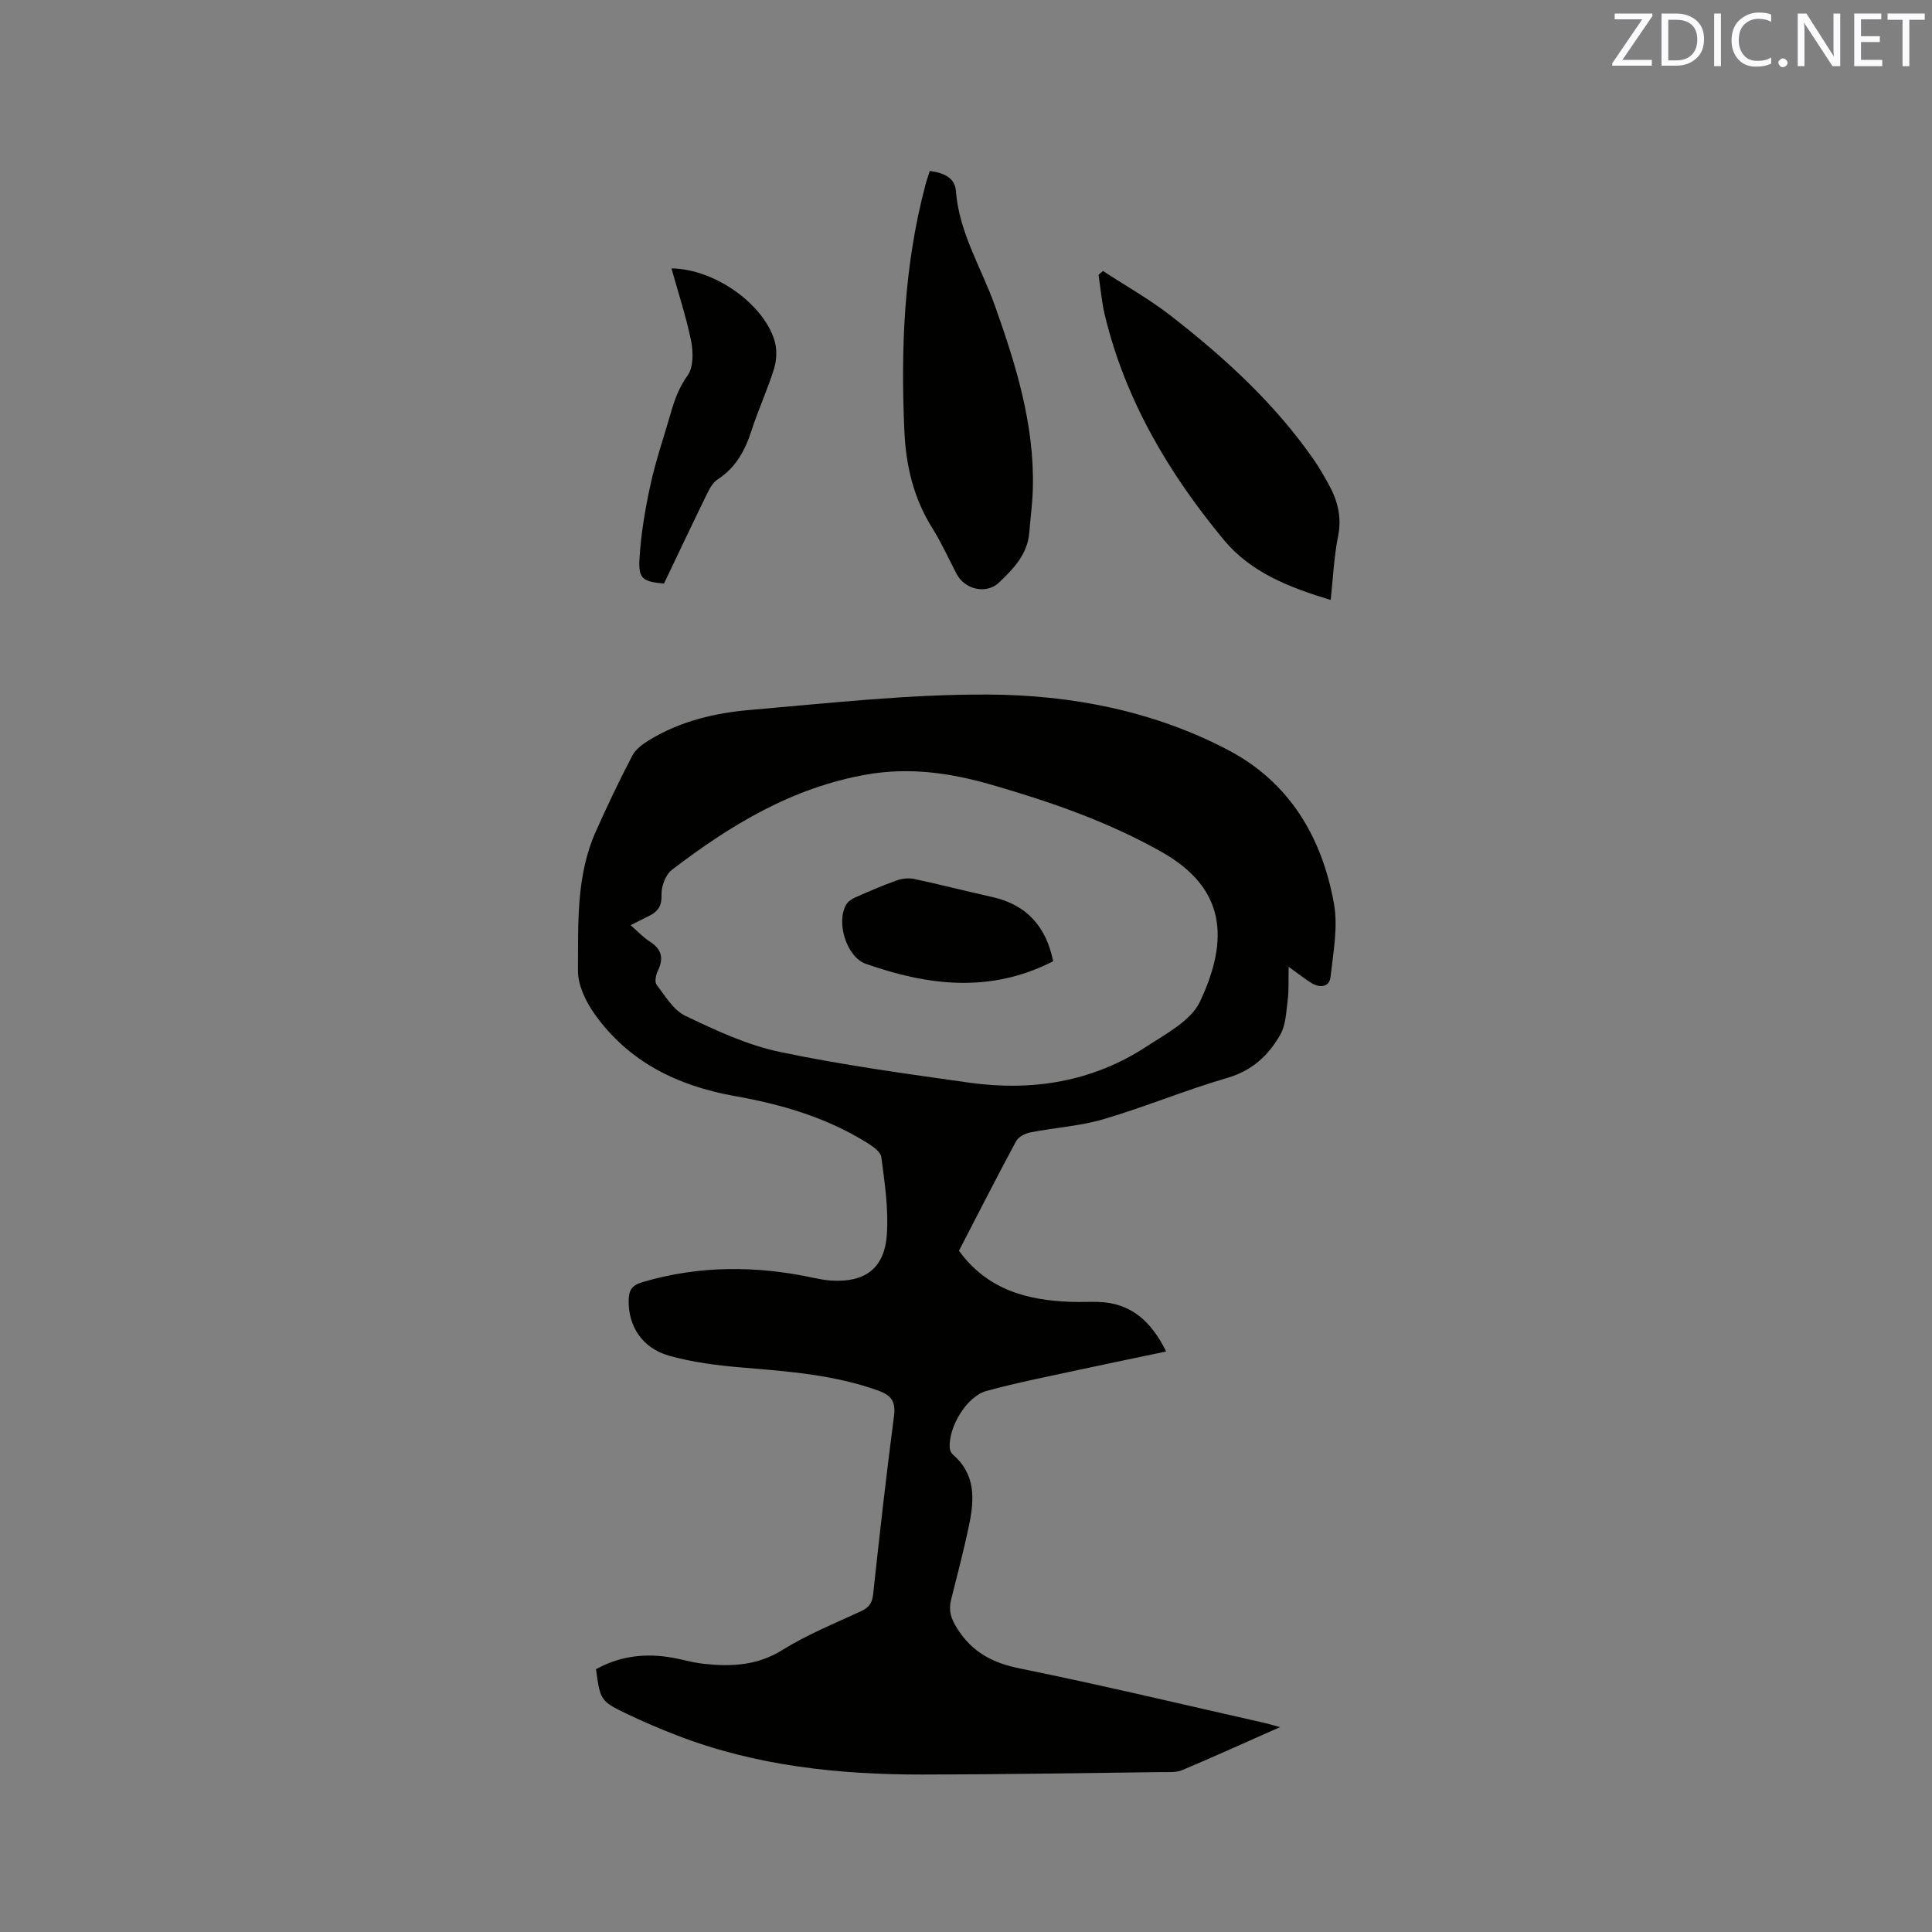 <svg enable-background="new 0 0 400 400" viewBox="0 0 400 400" xmlns="http://www.w3.org/2000/svg"><rect x="0" y="0" width="400" height="400" fill="#808080" stroke="none"/><path d="m198.54 258.96c5.91 8.09 14.11 10.24 23.11 10.57 1.91.07 3.82-.03 5.73.02 6.7.2 10.92 3.91 14.06 10.26-6.08 1.28-11.91 2.47-17.73 3.73-6.51 1.42-13.06 2.68-19.47 4.44-4.14 1.13-7.96 7.6-7.6 11.88.04.46.32 1.02.67 1.32 4.64 3.97 4.44 9.12 3.37 14.35-1.09 5.28-2.47 10.51-3.78 15.74-.55 2.21.01 3.88 1.26 5.86 3.09 4.93 7.31 7.16 13 8.31 16.91 3.43 33.69 7.45 50.53 11.25.91.21 1.8.48 3.34.89-7.15 3.16-13.69 6.13-20.3 8.92-1.2.51-2.71.37-4.08.39-16.53.2-33.06.49-49.6.51-17.36.02-34.48-1.77-50.85-8.09-3.55-1.37-7.06-2.87-10.49-4.51-5.35-2.56-5.46-2.83-6.31-9.21 5.52-3.06 11.36-3.45 17.45-2.05 1.65.38 3.31.78 4.99.95 5.64.59 10.98.35 16.15-2.88 5.09-3.17 10.74-5.46 16.21-7.99 1.63-.75 2.37-1.64 2.57-3.5 1.33-12.32 2.71-24.65 4.32-36.93.4-3.03-.54-4.3-3.28-5.29-9.1-3.27-18.57-3.97-28.09-4.76-5.13-.43-10.34-1.08-15.27-2.48-5.59-1.6-8.4-6.22-8.29-11.47.04-2.06.67-3.1 2.86-3.74 11.78-3.48 23.6-3.43 35.5-.87 1.14.24 2.29.46 3.45.54 7.04.48 11.15-2.44 11.64-9.48.37-5.32-.44-10.75-1.14-16.07-.16-1.18-1.94-2.35-3.22-3.13-8.33-5.14-17.56-7.82-27.1-9.51-11.82-2.1-22.01-7.05-29.08-17.04-1.81-2.56-3.44-5.96-3.41-8.96.07-9.69-.41-19.58 3.69-28.76 2.37-5.31 4.87-10.58 7.57-15.73.72-1.38 2.27-2.48 3.67-3.32 6.3-3.8 13.38-5.5 20.54-6.12 16.45-1.41 32.95-3.28 49.42-3.2 17.21.08 34.22 3.35 49.71 11.48 12.71 6.66 19.46 18.08 21.92 31.81.87 4.87-.15 10.14-.71 15.18-.24 2.15-2.19 2.3-3.91 1.28-1.35-.81-2.57-1.82-4.76-3.39-.06 2.8.06 4.89-.2 6.94-.31 2.42-.39 5.12-1.54 7.14-2.43 4.27-5.84 7.44-10.97 8.93-8.63 2.51-16.97 6-25.59 8.54-4.91 1.45-10.16 1.75-15.22 2.75-1.07.21-2.43.93-2.91 1.81-4.06 7.54-7.94 15.18-11.83 22.69zm-67.98-67.41c1.48 1.28 2.57 2.49 3.89 3.33 2.47 1.56 3.06 3.43 1.76 6.08-.42.85-.72 2.34-.27 2.92 1.79 2.34 3.5 5.27 5.98 6.45 6.27 2.99 12.75 6.03 19.49 7.45 12.93 2.72 26.07 4.51 39.17 6.36s25.62-.14 36.85-7.5c4.03-2.64 9.14-5.31 11.01-9.26 6.15-13.05 5.24-23.55-7.93-30.99-11.16-6.3-23.12-10.43-35.35-13.95-8.41-2.42-16.81-3.63-25.68-2.09-15.45 2.69-28.26 10.48-40.37 19.74-1.32 1.01-2.21 3.43-2.15 5.16.09 2.23-.67 3.38-2.4 4.29-1.23.62-2.46 1.23-4 2.01z" fill="#010100"/><path d="m192.5 35.4c2.94.38 5.21 1.42 5.41 4.12.65 8.7 5.31 15.97 8.12 23.9 4.33 12.19 8.15 24.52 7.81 37.68-.08 3.06-.49 6.11-.74 9.17-.36 4.48-3.28 7.5-6.25 10.33-2.65 2.52-7.1 1.45-8.78-1.75-1.67-3.18-3.15-6.49-5.05-9.52-3.87-6.18-5.46-12.87-5.78-20.12-.77-17.22-.08-34.28 4.39-51.04.24-.92.56-1.8.87-2.77z" fill="#010100"/><path d="m228.35 56.1c4.66 3.05 9.56 5.79 13.95 9.2 11.17 8.67 21.57 18.17 29.71 29.88 1.09 1.56 2.03 3.23 2.96 4.89 1.91 3.4 2.89 6.88 2.07 10.93-.85 4.22-1.03 8.57-1.54 13.21-8.59-2.58-16.54-5.7-22.11-12.42-11.39-13.75-20.38-28.9-24.63-46.47-.67-2.75-.89-5.61-1.32-8.42.31-.27.61-.54.91-.8z" fill="#010100"/><path d="m139.02 55.57c8.85.1 18.99 7.26 21.33 14.92.54 1.78.47 4.01-.08 5.8-1.33 4.34-3.27 8.5-4.67 12.83-1.34 4.15-3.27 7.71-7.05 10.16-.98.63-1.64 1.9-2.19 3.01-3.02 6.17-5.96 12.39-8.89 18.53-4.4-.4-5.33-.96-5.07-5.19.31-5.13 1.18-10.27 2.28-15.3 1.08-4.96 2.75-9.78 4.15-14.67.81-2.81 1.73-5.43 3.54-7.94 1.22-1.7 1.17-4.82.72-7.12-1.02-5.01-2.64-9.9-4.07-15.03z" fill="#010100"/><path d="m218.04 199.02c-13.05 6.68-25.94 5.04-38.78.53-3.99-1.4-6.22-8.62-4.05-12.28.39-.65 1.19-1.17 1.91-1.49 2.81-1.24 5.62-2.46 8.51-3.49 1.12-.4 2.51-.56 3.66-.31 5.38 1.15 10.7 2.53 16.07 3.72 7.27 1.6 11.27 6.23 12.68 13.32z" fill="#010100"/><g fill="#fbfafc"><path d="m342.2 3.2-6.3 9.2h6.1v1.2h-8.2v-.5l6.2-9.1h-5.7v-1.2h7.8v.4z"/><path d="m344 13.7v-10.9h3.1c1.6 0 3 .5 4.1 1.4 1.1 1 1.6 2.2 1.6 3.9s-.5 3-1.6 4-2.5 1.5-4.2 1.5h-3zm1.4-9.6v8.4h1.6c1.4 0 2.5-.4 3.2-1.1.8-.8 1.2-1.8 1.2-3.2s-.4-2.4-1.2-3.1-1.8-1-3.1-1z"/><path d="m356.3 2.8v10.9h-1.4v-10.9z"/><path d="m366.6 13.2c-.8.4-1.8.6-3 .6-1.6 0-2.8-.5-3.7-1.5s-1.4-2.3-1.4-3.9c0-1.7.5-3.2 1.6-4.2s2.4-1.6 4-1.6c1 0 1.9.1 2.6.4v1.5c-.8-.4-1.6-.6-2.6-.6-1.2 0-2.2.4-3 1.2s-1.1 1.9-1.1 3.3c0 1.3.4 2.3 1.1 3.1s1.6 1.1 2.8 1.1c1.1 0 2-.2 2.8-.7v1.3z"/><path d="m368.2 13c0-.3.1-.5.3-.6.2-.2.4-.3.6-.3.3 0 .5.1.7.3s.3.4.3.6-.1.5-.3.6c-.2.2-.4.3-.7.3s-.5-.1-.6-.3c-.2-.2-.3-.4-.3-.6z"/><path d="m381.1 13.7h-1.7l-5.5-8.4c-.2-.2-.3-.5-.4-.7 0 .2.1.8.1 1.5v7.6h-1.4v-10.9h1.8l5.3 8.3c.3.4.4.6.4.8 0-.3-.1-.8-.1-1.6v-7.5h1.4v10.9z"/><path d="m389.7 13.7h-5.8v-10.9h5.6v1.2h-4.2v3.5h3.9v1.2h-3.9v3.7h4.4z"/><path d="m398.4 4.1h-3.1v9.6h-1.4v-9.6h-3.1v-1.3h7.7v1.3z"/></g></svg>